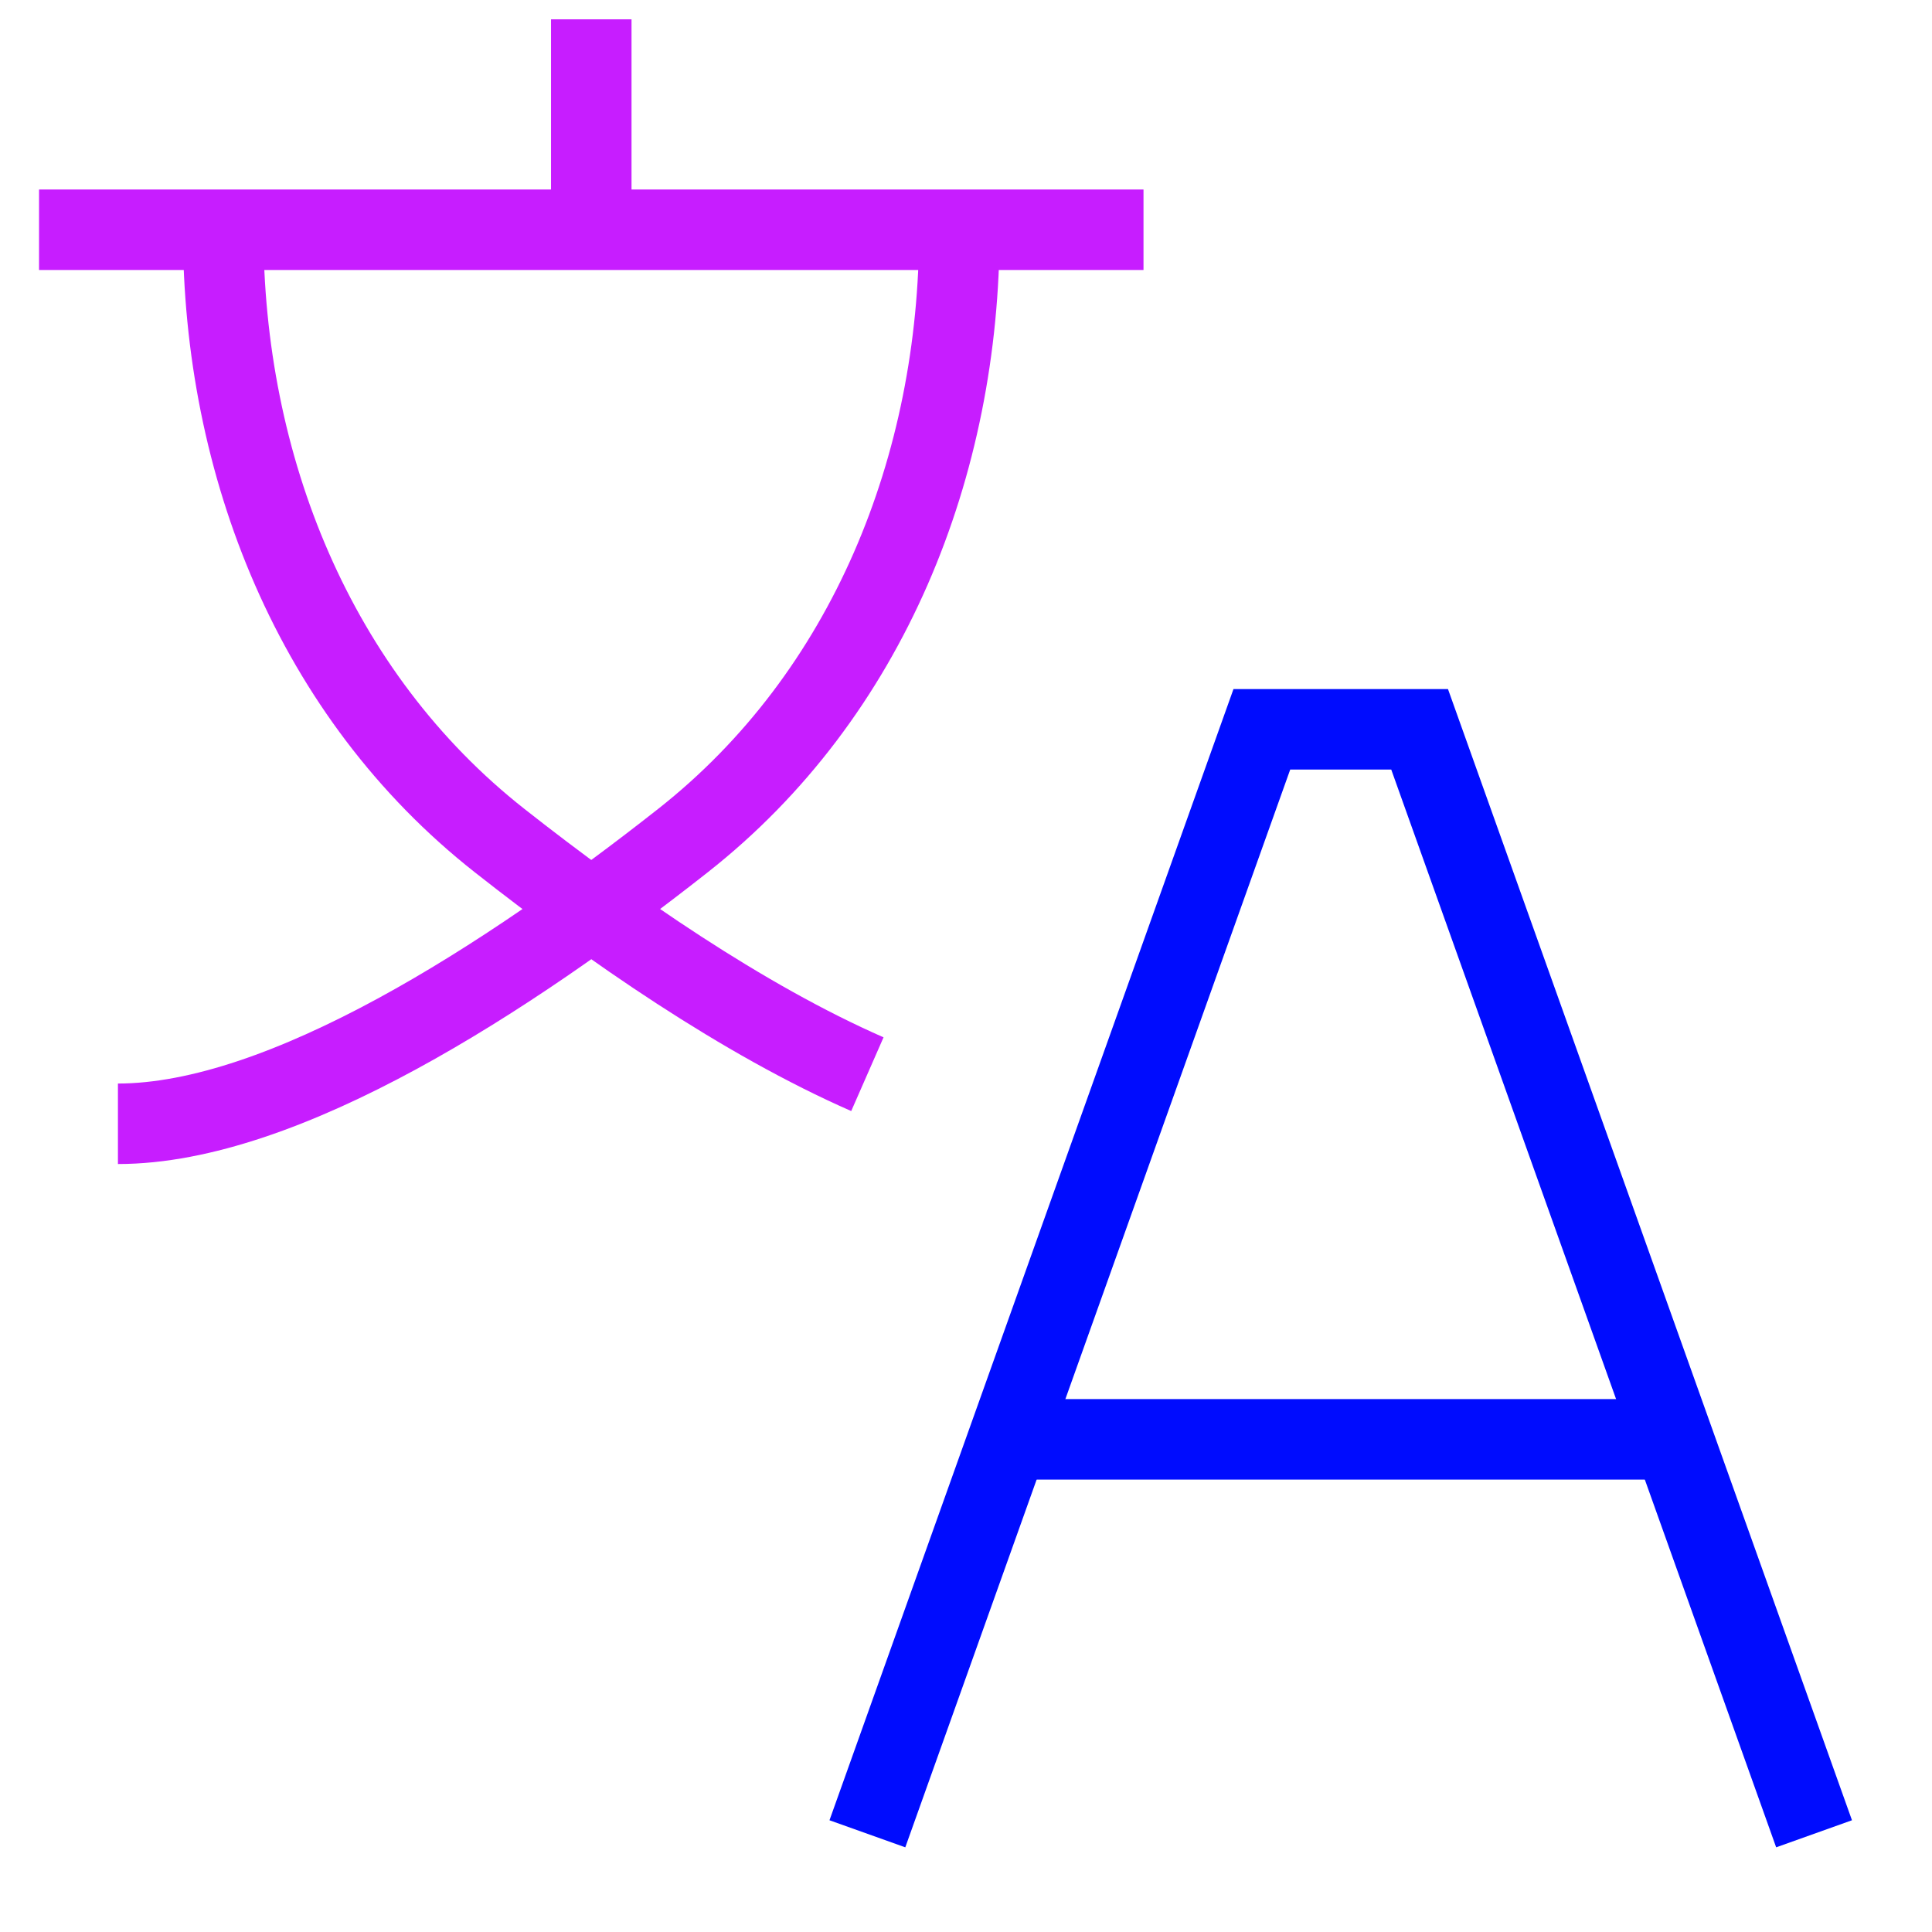 <svg xmlns="http://www.w3.org/2000/svg" fill="none" viewBox="0 0 24 24" id="Translate-Text--Streamline-Sharp-Neon">
  <desc>
    Translate Text Streamline Icon: https://streamlinehq.com
  </desc>
  <g id="translate-text--options-text-translate">
    <path id="Vector 4225" stroke="#000cfe" d="m10.775 22.78 4.9 -13.72h1.96l4.9 13.72" stroke-width="1"></path>
    <path id="Vector 4226" stroke="#000cfe" d="M12.525 17.88h8.26" stroke-width="1"></path>
    <path id="Vector" stroke="#c71dff" d="M1.465 13.96c2.061 0 4.843 -1.805 7.019 -3.518 2.301 -1.811 3.434 -4.661 3.434 -7.589" stroke-width="1"></path>
    <path id="Vector_2" stroke="#c71dff" d="M0.485 2.854h13.72" stroke-width="1"></path>
    <path id="Vector_3" stroke="#c71dff" d="M7.345 0.24v2.613" stroke-width="1"></path>
    <path id="Vector_4" stroke="#c71dff" d="M2.772 2.853c0 2.928 1.133 5.778 3.434 7.589 1.391 1.095 3.03 2.227 4.569 2.902" stroke-width="1"></path>
  </g>
</svg>